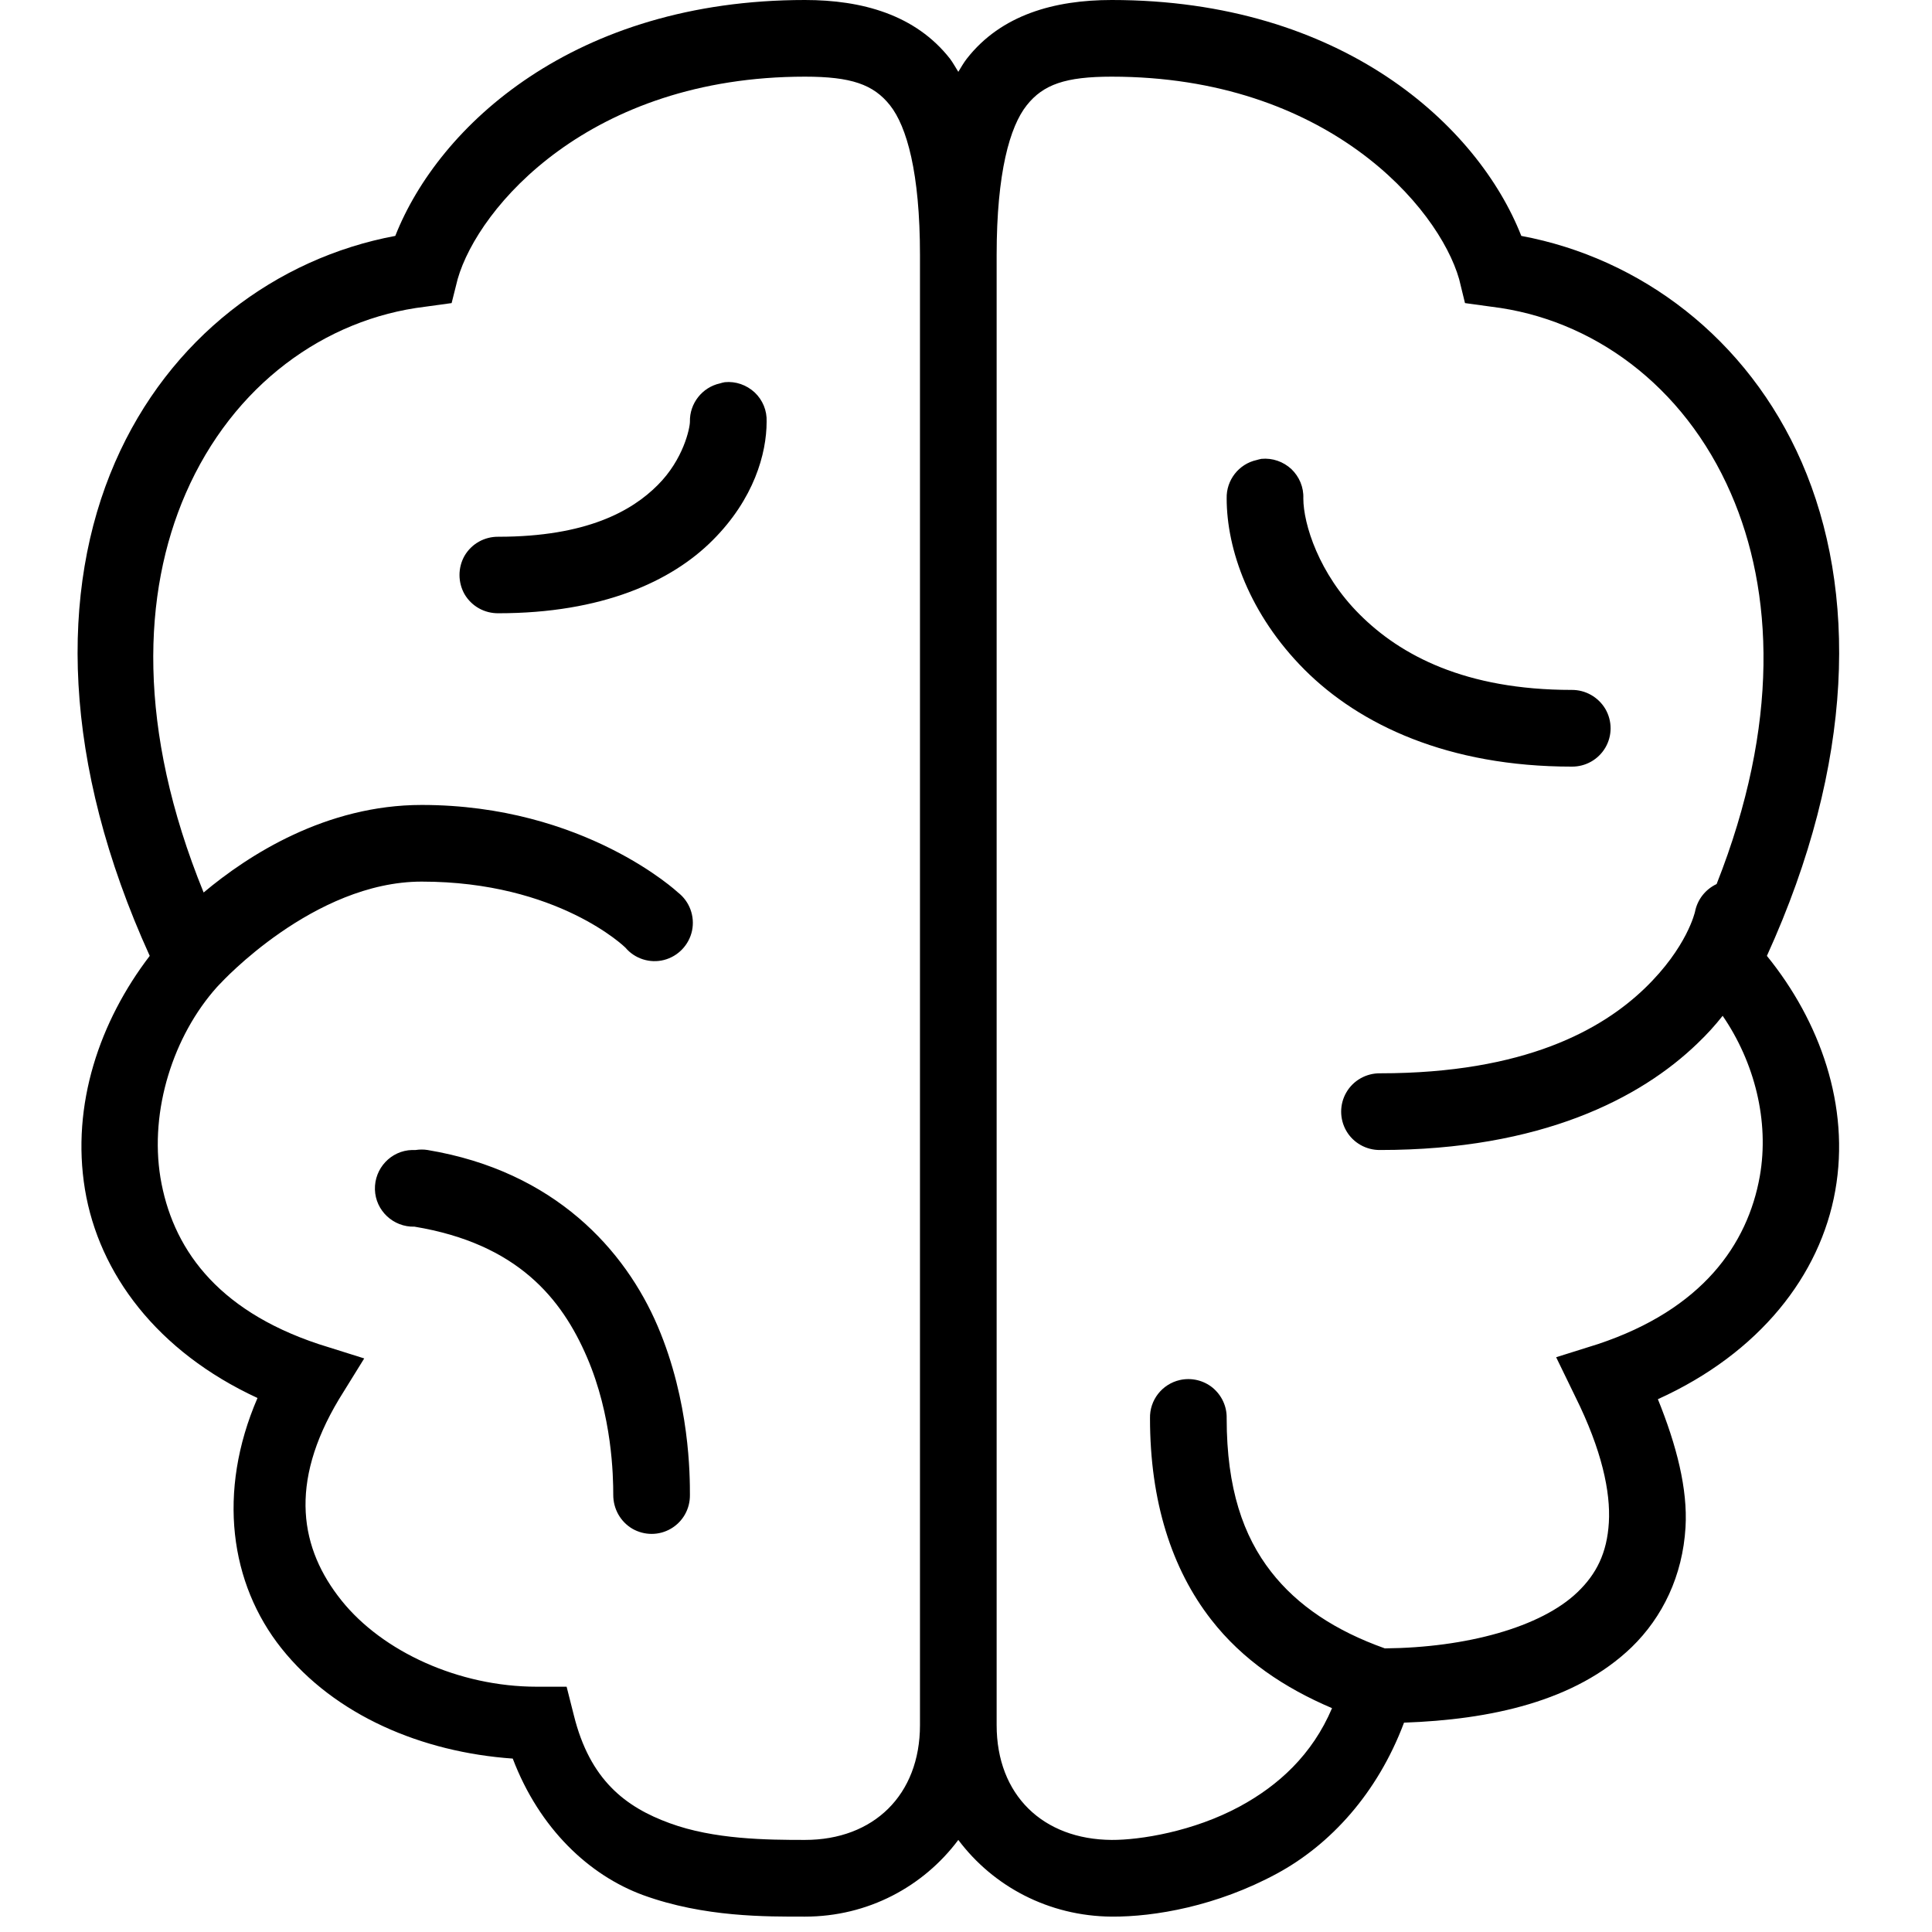 <?xml version="1.0" encoding="UTF-8"?>
<svg xmlns="http://www.w3.org/2000/svg" xmlns:xlink="http://www.w3.org/1999/xlink" width="50pt" height="50pt" viewBox="0 0 50 50" version="1.1">
<g id="surface1">
<path style=" stroke:none;fill-rule:nonzero;fill:#000000;fill-opacity:1;" d="M 20.832 0 C 14.871 0 11.355 3.25 10.23 6.105 C 7.152 6.68 4.379 8.742 2.977 11.965 C 1.535 15.277 1.598 19.73 3.875 24.738 C 2.586 26.422 1.836 28.586 2.199 30.785 C 2.559 32.957 4.062 34.977 6.664 36.18 C 5.613 38.613 5.953 40.988 7.285 42.66 C 8.668 44.395 10.922 45.348 13.27 45.512 C 13.961 47.328 15.25 48.535 16.648 49.047 C 18.23 49.621 19.836 49.602 20.832 49.602 C 22.465 49.602 23.898 48.824 24.801 47.617 C 25.703 48.82 27.141 49.59 28.77 49.602 C 29.879 49.609 31.488 49.332 33.047 48.488 C 34.426 47.742 35.648 46.414 36.336 44.582 C 38.559 44.504 40.762 44.039 42.227 42.629 C 43.027 41.852 43.547 40.781 43.621 39.527 C 43.68 38.535 43.391 37.41 42.906 36.211 C 45.543 35.016 47.109 33 47.496 30.816 C 47.887 28.621 47.098 26.426 45.727 24.738 C 48.008 19.73 48.07 15.277 46.629 11.965 C 45.223 8.742 42.449 6.68 39.371 6.105 C 38.25 3.25 34.734 0 28.77 0 C 27.297 0 25.91 0.379 25.02 1.52 C 24.938 1.625 24.871 1.746 24.801 1.859 C 24.73 1.746 24.664 1.625 24.586 1.52 C 23.691 0.379 22.305 0 20.832 0 Z M 20.832 1.984 C 22.027 1.984 22.605 2.184 23.035 2.727 C 23.465 3.273 23.809 4.461 23.809 6.602 L 23.809 44.645 C 23.809 46.453 22.609 47.617 20.832 47.617 C 19.844 47.617 18.477 47.605 17.332 47.184 C 16.184 46.766 15.266 46.062 14.852 44.395 L 14.664 43.652 L 13.891 43.652 C 11.879 43.652 9.898 42.746 8.836 41.418 C 7.773 40.09 7.457 38.406 8.773 36.211 L 9.426 35.156 L 8.246 34.785 C 5.559 33.891 4.449 32.25 4.152 30.477 C 3.867 28.73 4.488 26.805 5.613 25.547 C 5.633 25.527 5.652 25.508 5.672 25.484 L 5.703 25.453 C 5.703 25.453 8.113 22.816 10.914 22.816 C 14.445 22.816 16.184 24.523 16.184 24.523 C 16.426 24.812 16.82 24.938 17.184 24.844 C 17.551 24.75 17.832 24.453 17.91 24.086 C 17.988 23.711 17.844 23.328 17.547 23.098 C 17.547 23.098 15.125 20.832 10.914 20.832 C 8.438 20.832 6.43 22.125 5.27 23.098 C 3.539 18.852 3.688 15.336 4.805 12.773 C 6.031 9.957 8.414 8.25 11.004 7.938 L 11.688 7.844 L 11.844 7.223 C 12.379 5.355 15.27 1.984 20.832 1.984 Z M 28.77 1.984 C 34.336 1.984 37.227 5.355 37.762 7.223 L 37.914 7.844 L 38.598 7.938 C 41.191 8.25 43.574 9.957 44.797 12.773 C 45.895 15.293 46.066 18.73 44.426 22.879 C 44.137 23.016 43.93 23.277 43.867 23.594 C 43.867 23.594 43.668 24.516 42.566 25.578 C 41.465 26.637 39.477 27.777 35.715 27.777 C 35.359 27.773 35.023 27.961 34.844 28.27 C 34.664 28.578 34.664 28.961 34.844 29.27 C 35.023 29.578 35.359 29.766 35.715 29.762 C 39.887 29.762 42.461 28.422 43.93 27.004 C 44.184 26.762 44.391 26.531 44.582 26.289 C 45.402 27.484 45.797 29.008 45.543 30.445 C 45.227 32.211 44.051 33.887 41.355 34.785 L 40.273 35.125 L 40.77 36.148 C 41.457 37.531 41.684 38.613 41.637 39.402 C 41.59 40.195 41.312 40.738 40.828 41.203 C 39.879 42.117 37.941 42.641 35.84 42.66 C 34.566 42.207 33.578 41.555 32.895 40.676 C 32.176 39.754 31.746 38.523 31.746 36.707 C 31.754 36.398 31.617 36.109 31.383 35.914 C 31.148 35.723 30.836 35.648 30.535 35.715 C 30.074 35.82 29.75 36.234 29.762 36.707 C 29.762 38.855 30.324 40.605 31.344 41.914 C 32.16 42.965 33.246 43.684 34.473 44.207 C 33.961 45.414 33.082 46.211 32.086 46.75 C 30.883 47.402 29.5 47.621 28.77 47.617 C 26.988 47.605 25.793 46.453 25.793 44.645 L 25.793 6.602 C 25.793 4.461 26.137 3.273 26.57 2.727 C 27 2.184 27.578 1.984 28.77 1.984 Z M 18.758 9.891 C 18.715 9.898 18.672 9.91 18.633 9.922 C 18.172 10.023 17.844 10.441 17.855 10.914 C 17.855 11.078 17.688 11.891 17.02 12.555 C 16.355 13.223 15.18 13.891 12.898 13.891 C 12.539 13.887 12.207 14.07 12.023 14.383 C 11.848 14.691 11.848 15.07 12.023 15.379 C 12.207 15.691 12.539 15.875 12.898 15.871 C 15.574 15.871 17.379 15.051 18.445 13.98 C 19.512 12.914 19.84 11.738 19.84 10.914 C 19.852 10.625 19.738 10.352 19.531 10.156 C 19.32 9.961 19.039 9.863 18.758 9.891 Z M 32.645 11.875 C 32.602 11.883 32.559 11.895 32.52 11.906 C 32.059 12.008 31.734 12.426 31.746 12.898 C 31.746 14.219 32.336 15.902 33.762 17.332 C 35.188 18.758 37.477 19.84 40.676 19.84 C 41.031 19.844 41.363 19.66 41.547 19.348 C 41.727 19.039 41.727 18.66 41.547 18.348 C 41.363 18.039 41.031 17.852 40.676 17.855 C 37.918 17.855 36.242 16.957 35.188 15.902 C 34.133 14.852 33.73 13.559 33.73 12.898 C 33.742 12.609 33.625 12.336 33.422 12.141 C 33.211 11.945 32.93 11.848 32.645 11.875 Z M 10.664 29.762 C 10.117 29.777 9.688 30.238 9.703 30.785 C 9.719 31.332 10.18 31.762 10.727 31.746 C 13.395 32.188 14.539 33.609 15.191 35.125 C 15.844 36.641 15.871 38.195 15.871 38.691 C 15.871 39.047 16.055 39.379 16.363 39.562 C 16.676 39.742 17.055 39.742 17.363 39.562 C 17.676 39.379 17.859 39.047 17.855 38.691 C 17.855 38.199 17.855 36.277 17.02 34.32 C 16.184 32.363 14.367 30.312 11.066 29.762 C 10.965 29.746 10.863 29.746 10.758 29.762 C 10.727 29.762 10.695 29.762 10.664 29.762 Z "/>
</g>
</svg>
